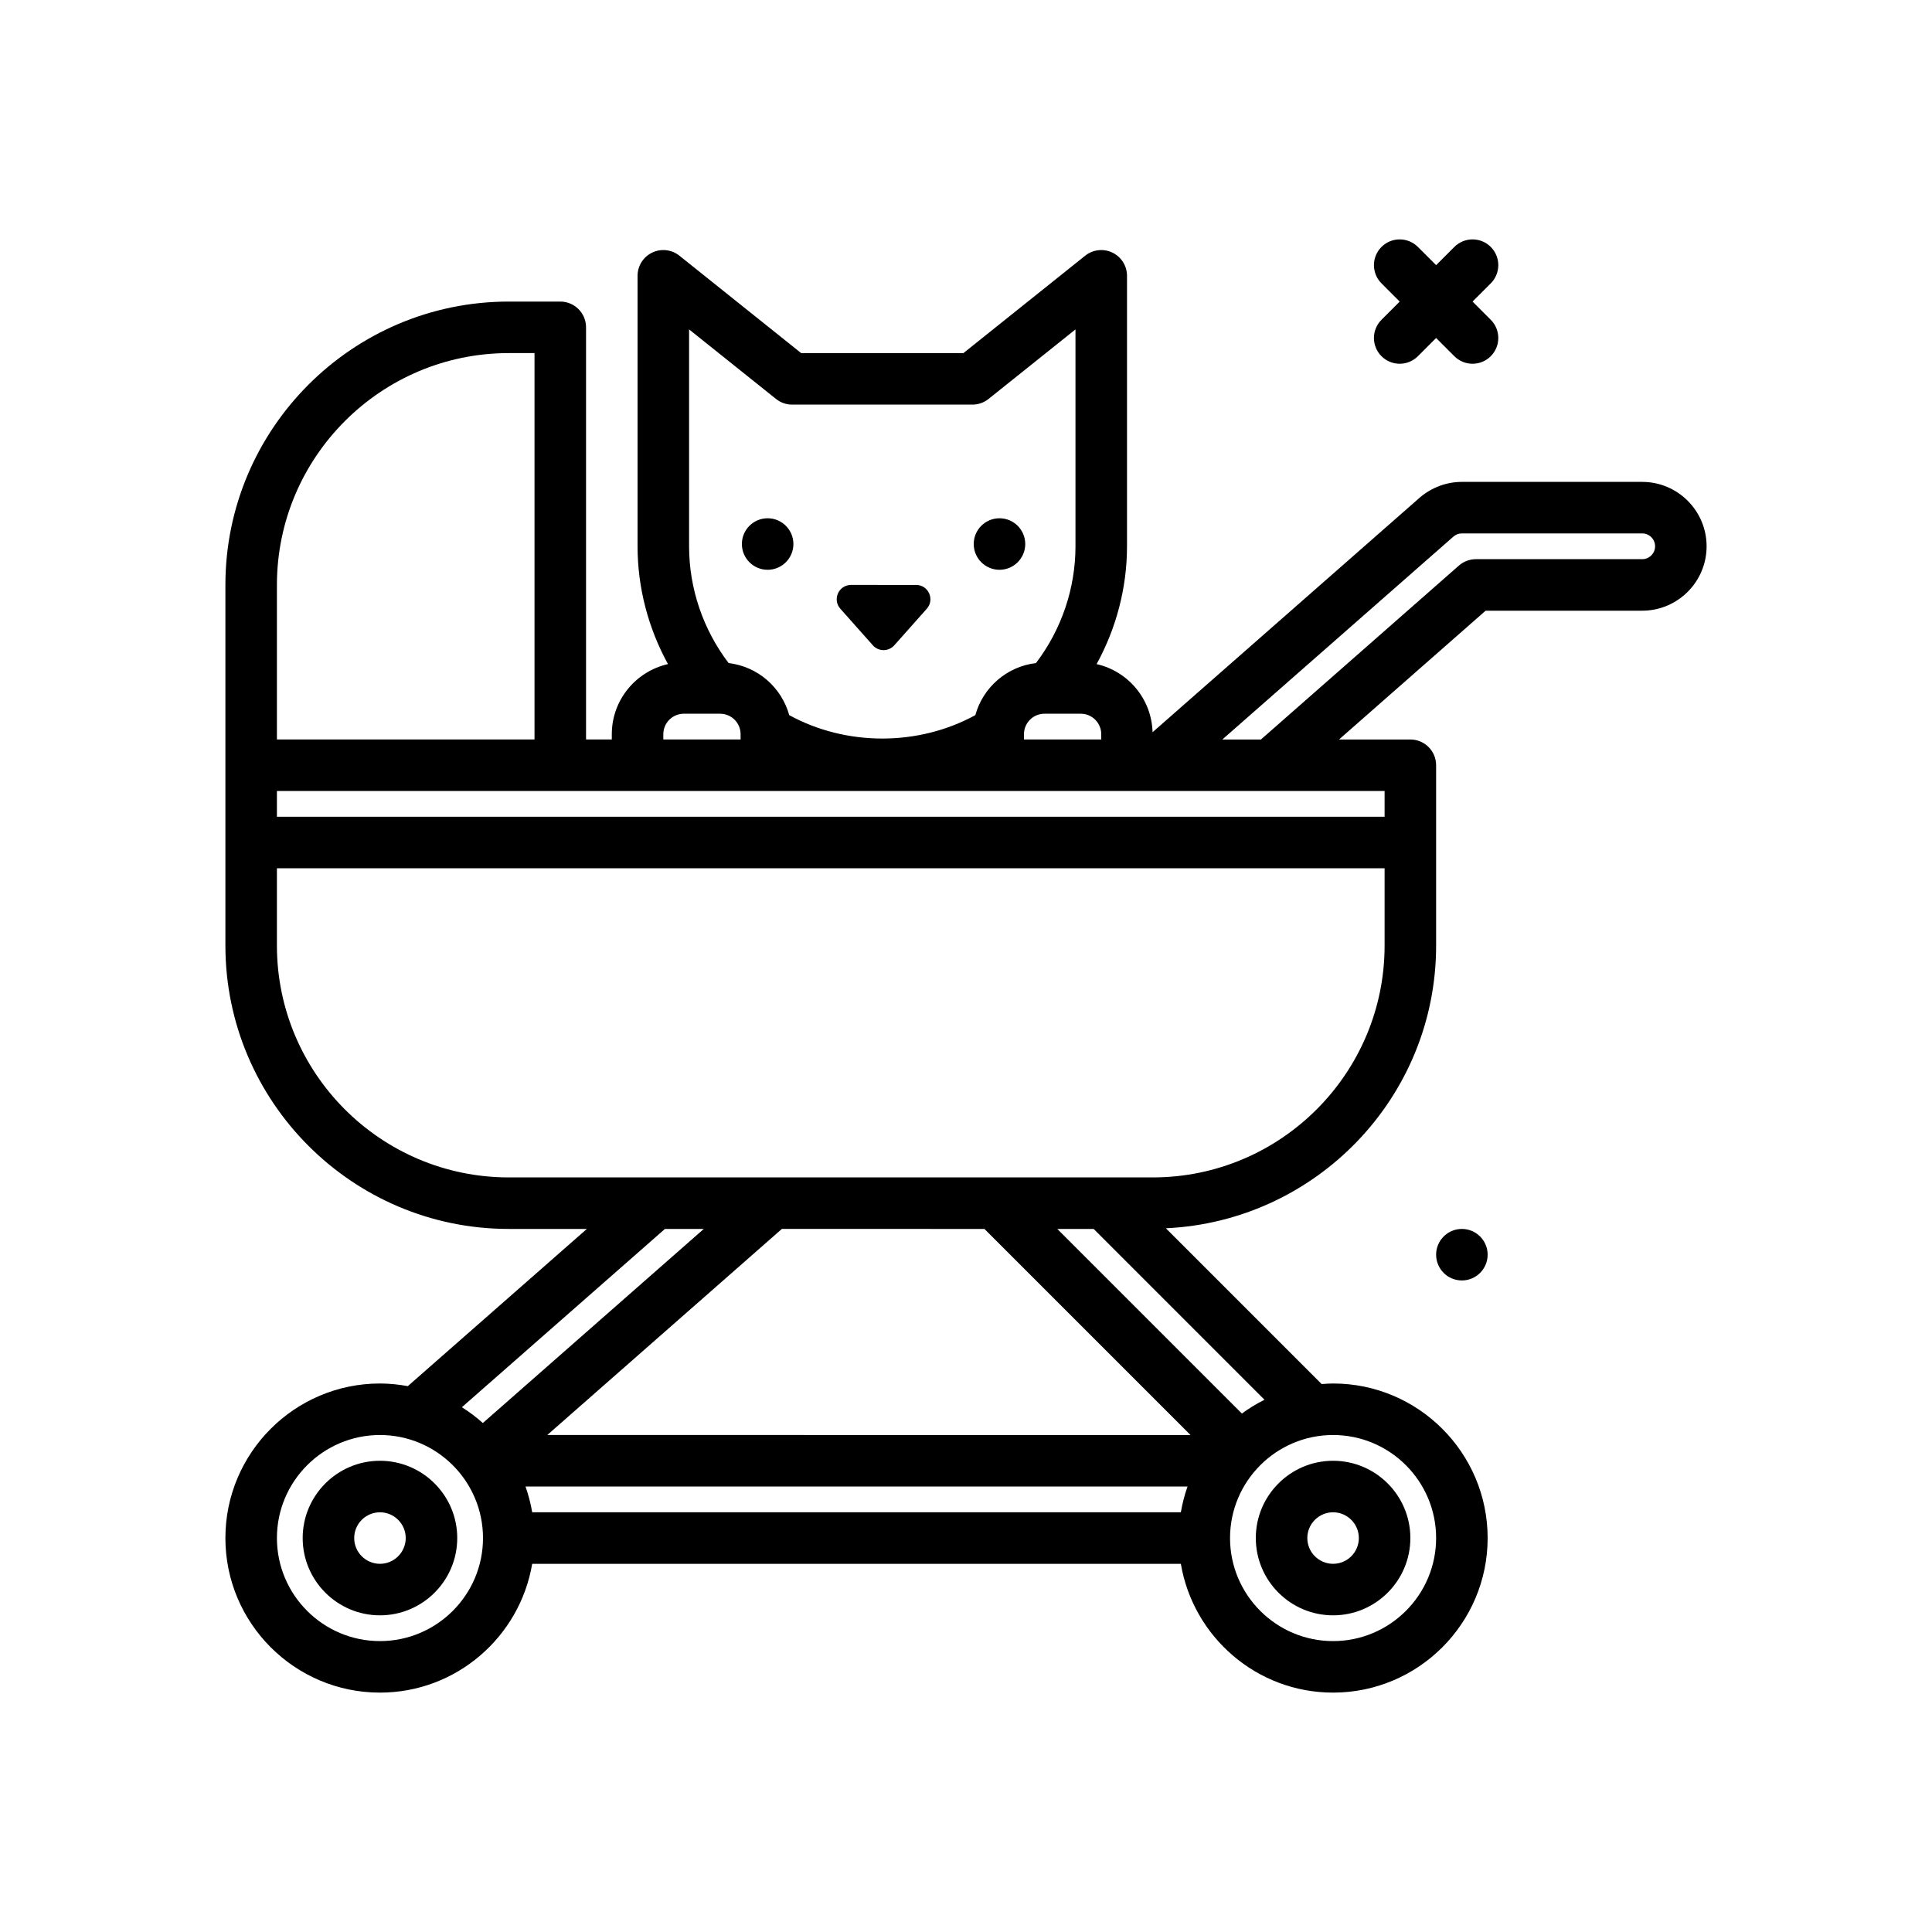<?xml version="1.0" encoding="UTF-8"?>
<svg xmlns="http://www.w3.org/2000/svg" xmlns:xlink="http://www.w3.org/1999/xlink" version="1.1" id="stroller" x="0px" y="0px" viewBox="0 0 300 300" style="enable-background:new 0 0 300 300;" xml:space="preserve" width="512" height="512">
<g>
	<circle cx="227" cy="194.828" r="4"/>
	<path d="M255,74.828h-28c-2.346,0-4.627,0.83-6.49,2.395l-41.541,36.475c-0.145-5.177-3.808-9.474-8.69-10.577   c3.06-5.573,4.722-11.861,4.722-18.292v-42c0-1.537-0.881-2.939-2.268-3.605c-1.381-0.662-3.029-0.477-4.23,0.482l-18.904,15.123   h-25.195l-18.904-15.123c-1.203-0.963-2.85-1.146-4.23-0.482C99.881,39.889,99,41.291,99,42.828v42   c0,6.431,1.663,12.719,4.723,18.292C98.74,104.245,95,108.69,95,114.008v0.82h-4v-64c0-2.209-1.791-4-4-4h-8   c-24.262,0-44,19.738-44,44v56c0,24.262,19.738,44,44,44h12.125l-27.802,24.411c-1.405-0.257-2.846-0.411-4.324-0.411   c-13.234,0-24,10.766-24,24s10.766,24,24,24c11.869,0,21.725-8.667,23.639-20h100.723c1.913,11.333,11.77,20,23.639,20   c13.234,0,24-10.766,24-24s-10.766-24-24-24c-0.598,0-1.185,0.046-1.772,0.09l-24.193-24.193   C204.35,189.651,223,170.403,223,146.828v-28c0-2.209-1.791-4-4-4h-11.078l22.765-20H255c5.514,0,10-4.486,10-10   S260.514,74.828,255,74.828z M171,114.828h-12v-0.82c0-1.754,1.426-3.18,3.18-3.18h5.641c1.754,0,3.18,1.426,3.18,3.18V114.828z    M107,51.15l13.502,10.801c0.709,0.568,1.59,0.877,2.498,0.877h28c0.908,0,1.789-0.309,2.498-0.877L167,51.15v33.678   c0,6.562-2.184,12.935-6.135,18.133c-4.539,0.541-8.223,3.777-9.416,8.084c-8.85,4.85-20.051,4.847-28.898,0   c-1.193-4.307-4.876-7.543-9.414-8.085C109.186,97.764,107,91.39,107,84.828V51.15z M103,114.008c0-1.754,1.426-3.18,3.18-3.18   h5.641c1.754,0,3.18,1.426,3.18,3.18v0.82h-12V114.008z M43,90.828c0-19.85,16.15-36,36-36h4v60H43V90.828z M103.25,190.828h6.034   l-34.309,30.139c-1.013-0.907-2.099-1.728-3.255-2.454L103.25,190.828z M152.861,190.828l32,32H84.981l36.427-32H152.861z    M81.6,230.828h102.8c-0.457,1.288-0.806,2.623-1.039,4H82.639C82.406,233.451,82.057,232.116,81.6,230.828z M59,254.828   c-8.822,0-16-7.178-16-16s7.178-16,16-16s16,7.178,16,16S67.822,254.828,59,254.828z M223,238.828c0,8.822-7.178,16-16,16   s-16-7.178-16-16s7.178-16,16-16S223,230.006,223,238.828z M192.84,219.494l-28.666-28.666h5.652l26.524,26.524   C195.115,217.968,193.943,218.683,192.84,219.494z M179,182.828H79c-19.85,0-36-16.15-36-36v-12h172v12   C215,166.678,198.85,182.828,179,182.828z M215,126.828H43v-4h172V126.828z M255,86.828h-25.82c-0.971,0-1.91,0.354-2.641,0.994   l-30.741,27.006h-5.993l35.914-31.535c0.357-0.299,0.812-0.465,1.281-0.465h28c1.104,0,2,0.896,2,2S256.104,86.828,255,86.828z"/>
	<path d="M214.516,55.312c0.781,0.781,1.805,1.172,2.828,1.172s2.047-0.391,2.828-1.172L223,52.484l2.828,2.828   c0.781,0.781,1.805,1.172,2.828,1.172s2.047-0.391,2.828-1.172c1.562-1.562,1.562-4.094,0-5.656l-2.828-2.828L231.484,44   c1.562-1.562,1.562-4.094,0-5.656s-4.094-1.562-5.656,0L223,41.172l-2.828-2.828c-1.562-1.562-4.094-1.562-5.656,0   s-1.562,4.094,0,5.656l2.828,2.828l-2.828,2.828C212.953,51.219,212.953,53.75,214.516,55.312z"/>
	<path d="M59,226.828c-6.617,0-12,5.383-12,12s5.383,12,12,12s12-5.383,12-12S65.617,226.828,59,226.828z M59,242.828   c-2.205,0-4-1.795-4-4s1.795-4,4-4s4,1.795,4,4S61.205,242.828,59,242.828z"/>
	<path d="M195,238.828c0,6.617,5.383,12,12,12s12-5.383,12-12s-5.383-12-12-12S195,232.211,195,238.828z M211,238.828   c0,2.205-1.795,4-4,4s-4-1.795-4-4s1.795-4,4-4S211,236.623,211,238.828z"/>
	<circle cx="155.199" cy="84.476" r="4"/>
	<circle cx="119.199" cy="84.476" r="4"/>
	<path d="M135.538,100.206c0.884,0.994,2.438,0.994,3.323,0l5.049-5.678c1.274-1.434,0.257-3.7-1.661-3.7H132.15   c-1.918,0-2.936,2.266-1.661,3.7L135.538,100.206z"/>
</g>















</svg>
